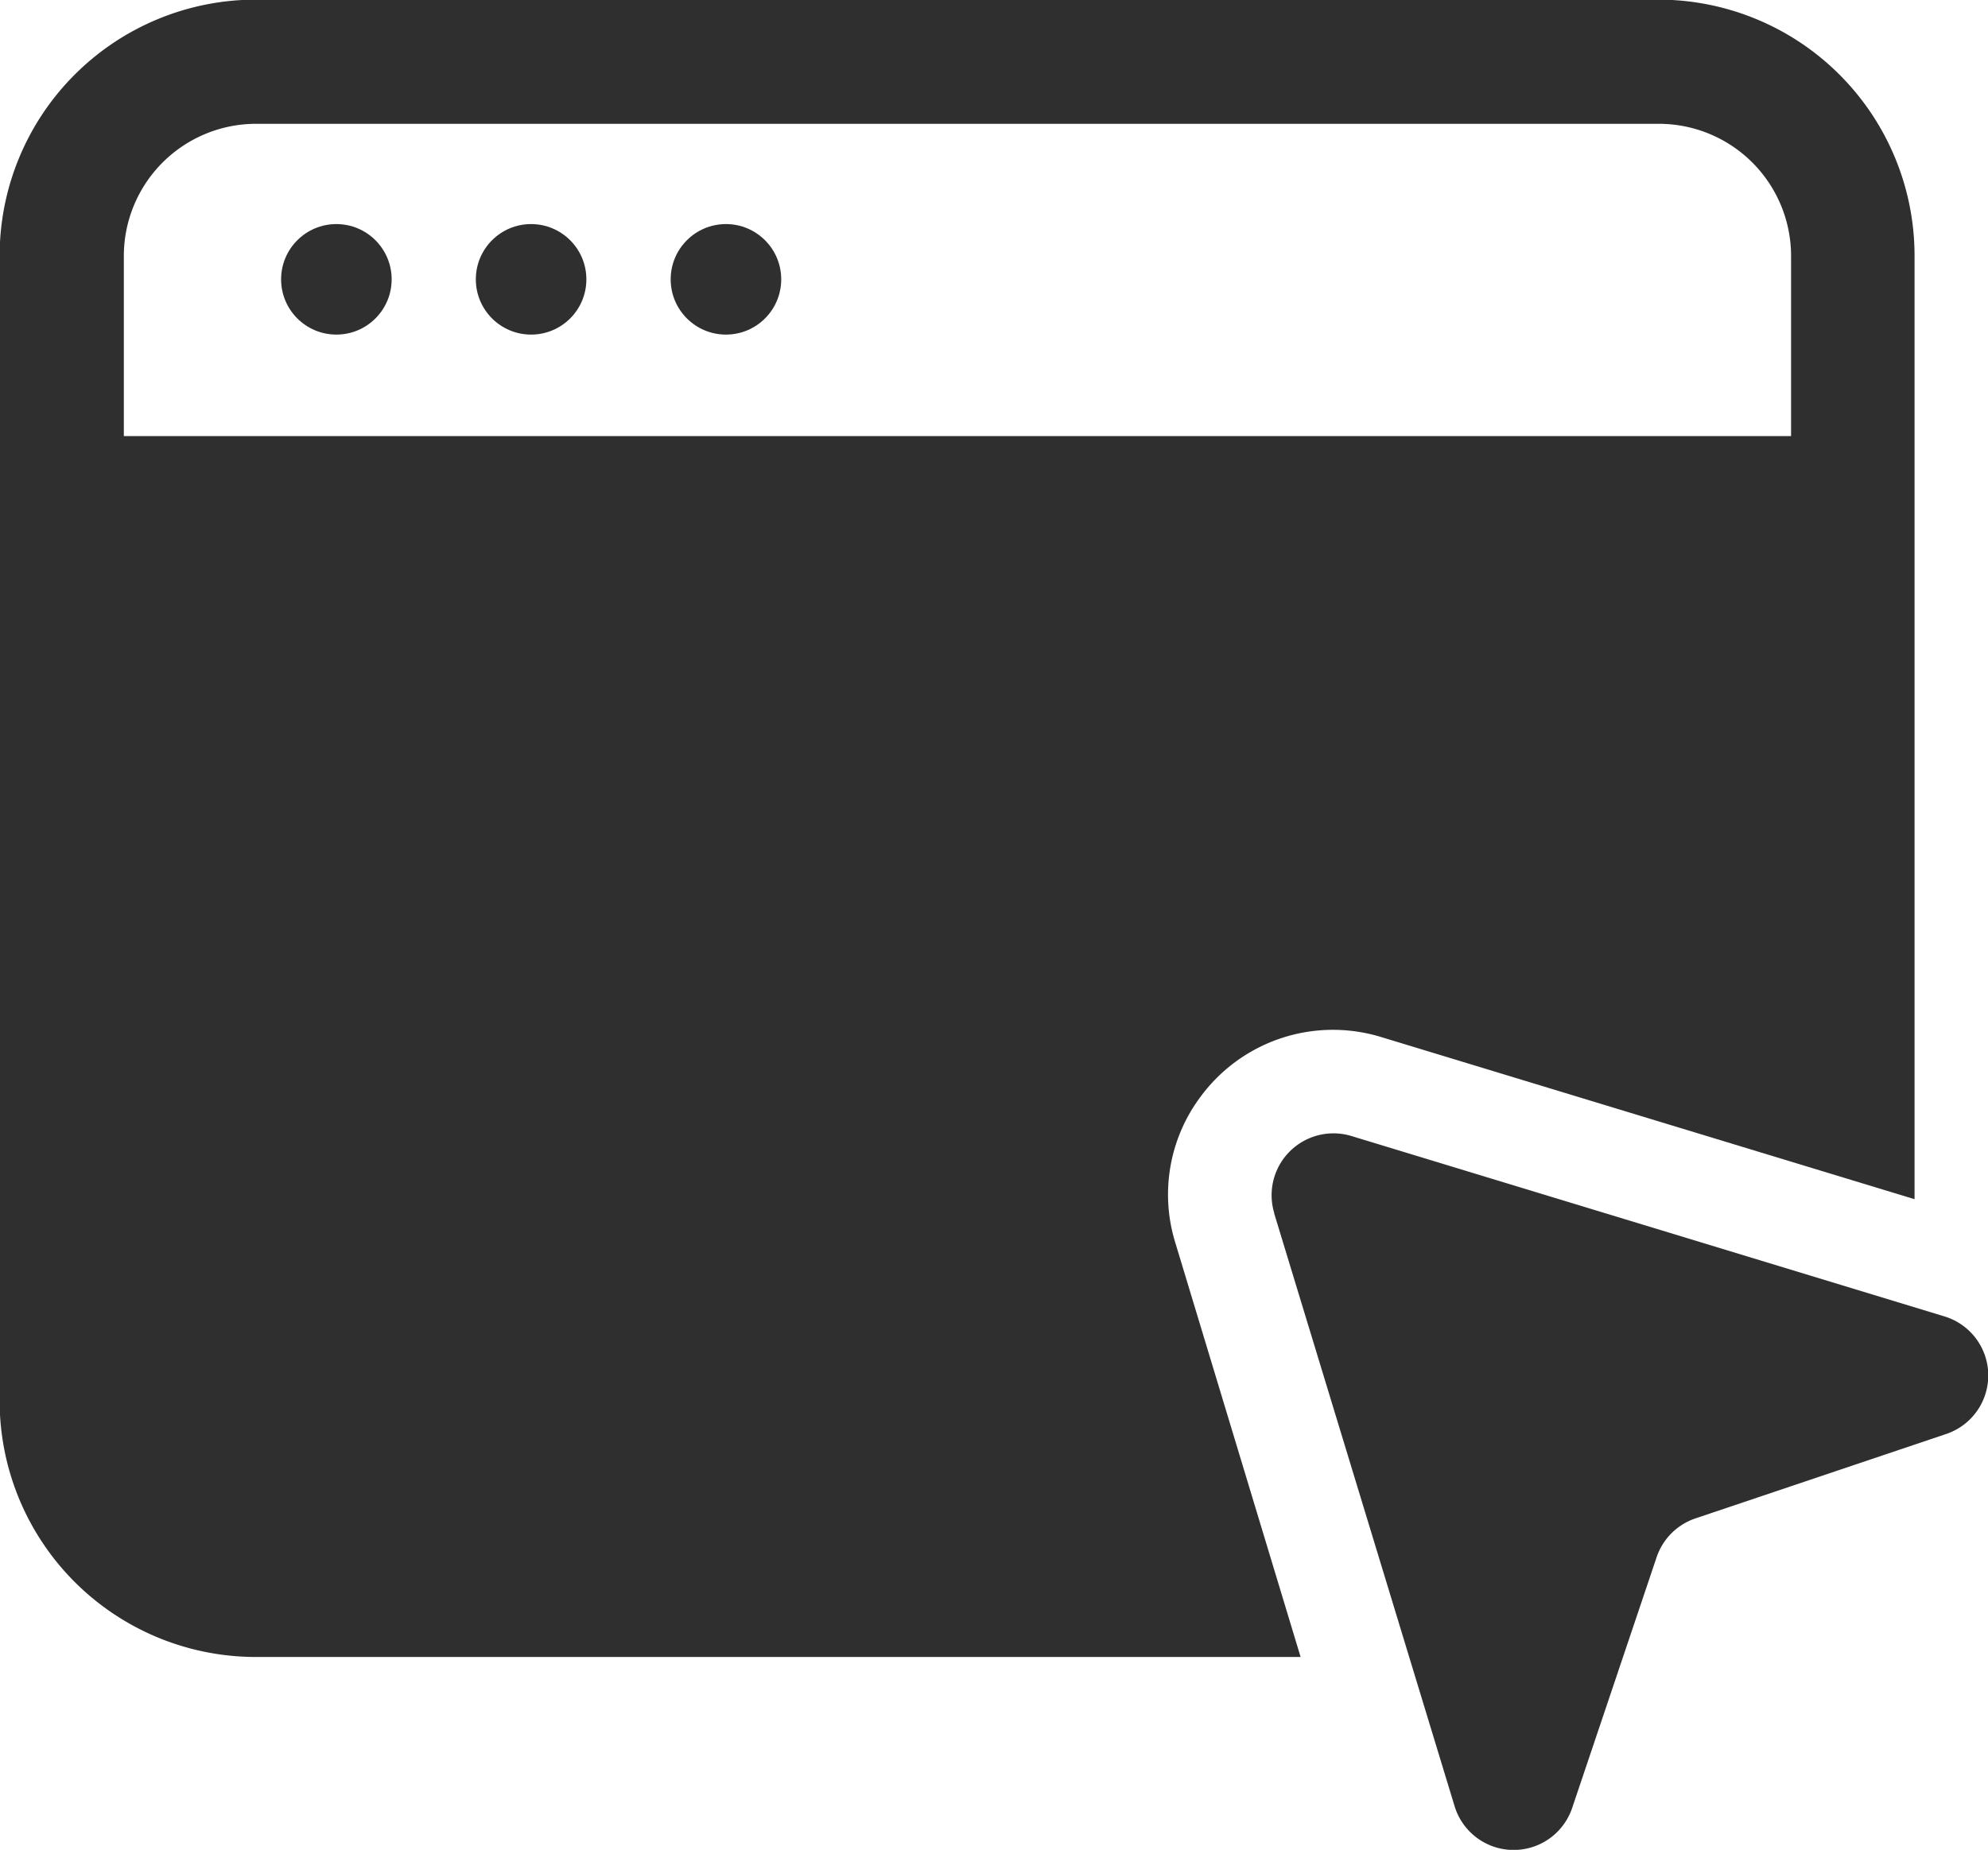 <svg xmlns="http://www.w3.org/2000/svg" width="16.294" height="15.165" viewBox="0 0 16.294 15.165">
  <g id="Webpage" transform="translate(-1.55 -2.551)">
    <circle id="Ellipse_115" data-name="Ellipse 115" cx="0.453" cy="0.453" r="0.453" transform="translate(3.854 4.388)" fill="#2f2f2f"/>
    <circle id="Ellipse_116" data-name="Ellipse 116" cx="0.453" cy="0.453" r="0.453" transform="translate(5.45 4.388)" fill="#2f2f2f"/>
    <circle id="Ellipse_117" data-name="Ellipse 117" cx="0.453" cy="0.453" r="0.453" transform="translate(7.047 4.388)" fill="#2f2f2f"/>
    <path id="Path_3767" data-name="Path 3767" d="M20.054,19.685l1.479,4.861a.506.506,0,0,0,.964.014l.692-2.055a.507.507,0,0,1,.318-.318l2.055-.692a.506.506,0,0,0-.014-.964l-4.861-1.479a.507.507,0,0,0-.632.632Z" transform="translate(-8.061 -7.188)" fill="#2f2f2f"/>
    <path id="Path_3768" data-name="Path 3768" d="M11.184,12.742a1.338,1.338,0,0,1,.206-1.2,1.348,1.348,0,0,1,1.481-.489l4.371,1.329V4.648a2.1,2.1,0,0,0-2.1-2.1H3.647a2.1,2.1,0,0,0-2.1,2.1v9.387a2.1,2.1,0,0,0,2.1,2.1h8.563ZM2.565,6.126V4.649A1.084,1.084,0,0,1,3.647,3.566h11.5a1.084,1.084,0,0,1,1.083,1.083V6.126Z" fill="#2f2f2f"/>
  </g>
</svg>
